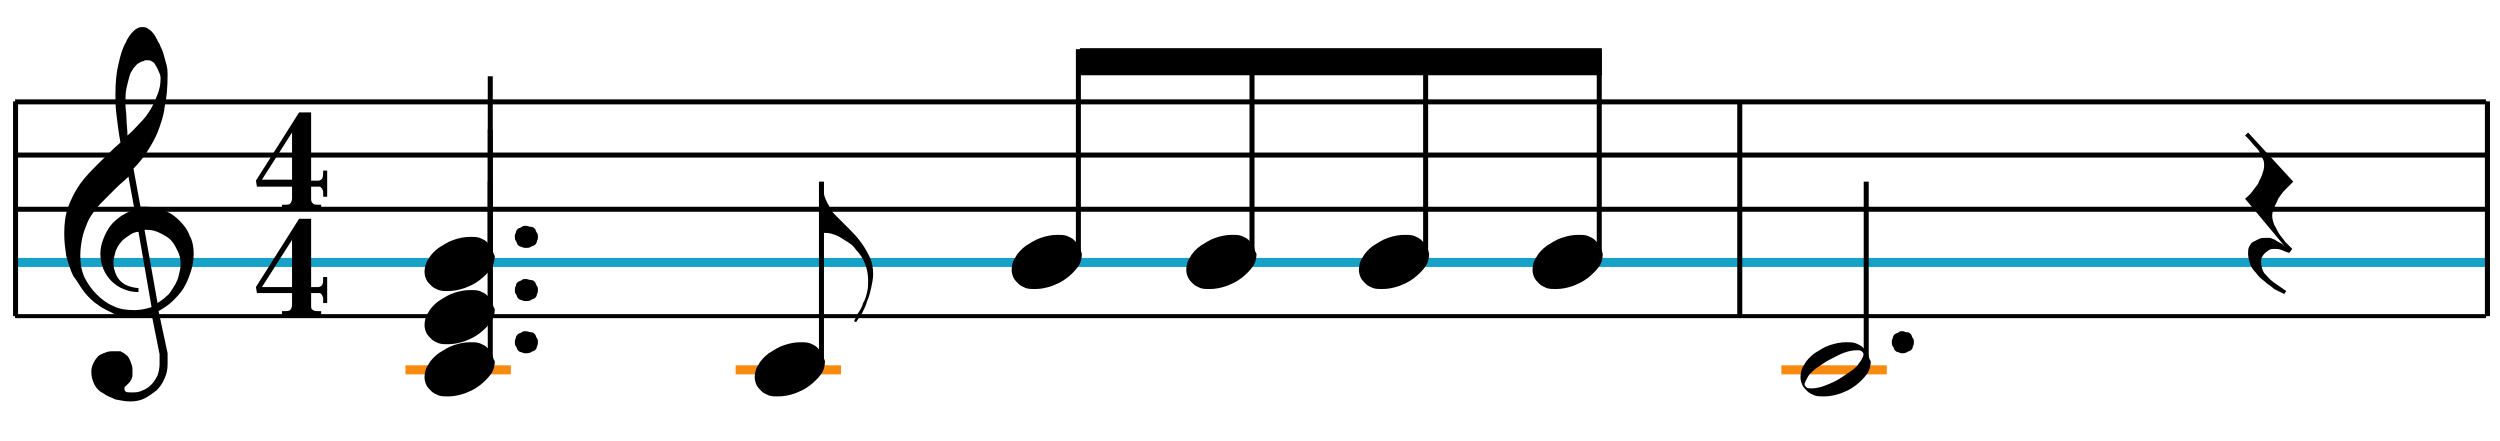 <?xml version="1.0" encoding="utf-8"?>
<!-- Generator: Adobe Illustrator 25.3.1, SVG Export Plug-In . SVG Version: 6.00 Build 0)  -->
<svg version="1.1" id="レイヤー_1" xmlns="http://www.w3.org/2000/svg" xmlns:xlink="http://www.w3.org/1999/xlink" x="0px"
	 y="0px" viewBox="0 0 249.1 43.9" style="enable-background:new 0 0 249.1 43.9;" xml:space="preserve">
<style type="text/css">
	.st0{fill:#16A2C8;}
	.st1{fill:#F98A10;}
</style>
<g>
	<polyline points="1.5,9.9 247.7,9.9 247.7,10.4 1.5,10.4 	"/>
	<polyline points="1.5,15.2 247.7,15.2 247.7,15.7 1.5,15.7 	"/>
	<polyline points="1.5,20.6 247.7,20.6 247.7,21.1 1.5,21.1 	"/>
	<polyline class="st0" points="1.5,25.7 247.7,25.7 247.7,26.6 1.5,26.6 	"/>
	<polyline points="1.5,31.3 247.7,31.3 247.7,31.7 1.5,31.7 	"/>
	<polyline points="1.8,10.1 1.8,31.5 1.3,31.5 1.3,10.1 	"/>
	<path d="M14.6,22.9c0.5,0,0.9,0.1,1.3,0.3c0.4,0.2,0.8,0.4,1.1,0.7c0.3,0.3,0.5,0.7,0.7,1.1s0.3,0.8,0.3,1.3c0,0.4-0.1,0.8-0.2,1.2
		c-0.1,0.4-0.3,0.8-0.5,1.1c-0.2,0.3-0.4,0.7-0.7,0.9c-0.3,0.3-0.6,0.5-0.9,0.7l-1.3-7.3C14.4,22.9,14.6,22.9,14.6,22.9z M15.1,30.6
		c-0.6,0.2-1.2,0.3-1.7,0.3c-0.8,0-1.5-0.1-2.1-0.4c-0.7-0.3-1.2-0.7-1.7-1.2s-0.9-1.1-1.2-1.7C8.1,26.9,8,26.2,8,25.5
		s0.1-1.3,0.2-1.8c0.1-0.5,0.3-1,0.5-1.5s0.5-0.9,0.8-1.3s0.7-0.8,1-1.1c0.4-0.4,0.7-0.7,1.1-1.1c0.4-0.4,0.8-0.7,1.2-1.1l0.6,3.3
		c-0.5,0.1-0.9,0.4-1.3,0.6c-0.4,0.3-0.8,0.6-1.1,1s-0.5,0.8-0.7,1.3s-0.3,1-0.3,1.5s0.1,1,0.3,1.5s0.5,0.9,0.8,1.2
		c0.3,0.3,0.7,0.6,1.2,0.8c0.5,0.2,0.9,0.3,1.5,0.3v-0.4c-0.3,0-0.7-0.1-1-0.2S12.2,28.2,12,28s-0.4-0.5-0.5-0.8s-0.2-0.6-0.2-1
		s0.1-0.7,0.2-1.1c0.1-0.3,0.3-0.7,0.5-0.9c0.2-0.3,0.5-0.5,0.8-0.7s0.6-0.4,1-0.4L15.1,30.6z M12.6,11.8c0-0.5-0.1-1-0.1-1.4
		c0-0.6,0-1.2,0.1-1.6c0.1-0.5,0.2-0.8,0.3-1.2C13,7.2,13.2,7,13.3,6.8c0.2-0.2,0.3-0.4,0.5-0.5s0.3-0.2,0.5-0.2
		C14.4,6,14.5,6,14.6,6c0.2,0,0.4,0,0.5,0.1c0.2,0.1,0.3,0.2,0.4,0.4c0.1,0.2,0.2,0.3,0.3,0.6C15.9,7.3,16,7.5,16,7.8
		c0,0.6-0.1,1.1-0.3,1.6s-0.4,1-0.7,1.5s-0.6,0.9-1,1.3c-0.4,0.4-0.8,0.9-1.3,1.3C12.7,12.9,12.6,12.3,12.6,11.8z M15.9,35.3
		c0,0.1,0,0.1,0,0.2s0,0.2,0,0.3s0,0.2,0,0.3s0,0.2,0,0.2c0,0.4-0.1,0.8-0.2,1.1c-0.2,0.4-0.4,0.7-0.6,0.9c-0.3,0.3-0.6,0.5-0.9,0.6
		c-0.4,0.2-0.7,0.2-1.1,0.2c-0.3,0-0.5,0-0.6-0.1s-0.1-0.2-0.1-0.3s0-0.2,0.1-0.2c0,0,0.1-0.1,0.2-0.2l0.2-0.2
		c0.1-0.1,0.1-0.2,0.2-0.3c0-0.1,0.1-0.2,0.1-0.4s0-0.3,0-0.6S13.1,36.3,13,36c-0.1-0.2-0.2-0.5-0.4-0.6c-0.2-0.2-0.4-0.3-0.6-0.4
		c-0.4,0-0.6,0-0.9,0c-0.3,0-0.5,0.1-0.8,0.2c-0.2,0.1-0.5,0.2-0.6,0.4c-0.2,0.2-0.3,0.4-0.4,0.6c-0.1,0.2-0.2,0.5-0.2,0.8
		c0,0.5,0.1,0.9,0.3,1.3c0.2,0.4,0.5,0.7,0.9,0.9c0.4,0.3,0.8,0.4,1.2,0.6c0.5,0.1,1,0.2,1.5,0.2s1-0.1,1.4-0.3s0.8-0.5,1.2-0.8
		c0.3-0.3,0.6-0.7,0.8-1.2c0.2-0.4,0.3-0.9,0.3-1.4c0-0.1,0-0.1,0-0.2c0-0.1,0-0.2,0-0.3s0-0.2,0-0.3s0-0.2,0-0.3L15.8,31
		c0.5-0.3,1-0.6,1.4-1c0.4-0.4,0.8-0.8,1.1-1.3c0.3-0.5,0.5-1,0.7-1.6s0.3-1.2,0.3-1.8c0-0.6-0.1-1.3-0.4-1.8
		c-0.2-0.6-0.6-1.1-1-1.5s-0.9-0.8-1.5-1s-1.2-0.4-1.8-0.4c-0.1,0-0.2,0-0.3,0s-0.2,0-0.3,0l-0.7-3.8c0.5-0.5,0.9-1,1.3-1.6
		c0.4-0.6,0.8-1.3,1.1-2c0.3-0.8,0.6-1.6,0.7-2.5c0.2-0.9,0.3-2,0.3-3.2c0-0.3,0-0.6-0.1-1s-0.2-0.7-0.3-1.1c-0.1-0.4-0.3-0.7-0.4-1
		c-0.2-0.3-0.3-0.6-0.5-0.9S15,3,14.8,2.9c-0.2-0.2-0.4-0.2-0.7-0.2c-0.2,0-0.5,0.1-0.8,0.4s-0.6,0.7-0.8,1.2
		c-0.3,0.5-0.5,1.2-0.7,2.1c-0.2,0.8-0.3,1.8-0.3,3c0,0.5,0,1.2,0.1,2s0.2,1.7,0.4,2.8c-0.8,0.7-1.5,1.4-2.2,2.1
		c-0.7,0.7-1.3,1.3-1.8,2s-0.9,1.5-1.2,2.3c-0.3,0.8-0.4,1.7-0.4,2.7c0,0.8,0.1,1.5,0.2,2.2c0.2,0.7,0.4,1.4,0.7,2
		C7.7,28,8,28.6,8.4,29.1s0.9,1,1.4,1.3c0.5,0.4,1.1,0.6,1.6,0.9c0.6,0.2,1.2,0.3,1.8,0.3s1.2-0.1,1.9-0.3L15.9,35.3z"/>
	<path d="M29.1,17.9h-3l3-4.7V17.9z M32,20.8v-0.4h-0.3c-0.2,0-0.4,0-0.5-0.1C31,20.1,31,20,31,19.8v-1.2h0.6c0.1,0,0.2,0,0.3,0
		l0.2,0.2c0,0.1,0.1,0.2,0.1,0.3c0,0.1,0,0.3,0,0.5h0.4V17h-0.4c0,0.4,0,0.6-0.1,0.8C32,17.9,31.9,18,31.7,18H31v-6.8h-1.2L25.5,18
		l0.1,0.6h3.5v1.2c0,0.2-0.1,0.4-0.2,0.5s-0.3,0.1-0.5,0.1h-0.3v0.4H32z"/>
	<path d="M29.1,28.6h-3l3-4.7V28.6z M32,31.5V31h-0.3c-0.2,0-0.4,0-0.5-0.1C31,30.8,31,30.7,31,30.4v-1.2h0.6c0.1,0,0.2,0,0.3,0
		l0.2,0.2c0,0.1,0.1,0.2,0.1,0.3c0,0.1,0,0.3,0,0.5h0.4v-2.6h-0.4c0,0.4,0,0.6-0.1,0.8c-0.1,0.1-0.2,0.2-0.4,0.2H31v-6.8h-1.2
		l-4.3,6.8l0.1,0.6h3.5v1.2c0,0.2-0.1,0.4-0.2,0.5S28.6,31,28.4,31h-0.3v0.4H32V31.5z"/>
	<polyline class="st1" points="40.4,36.4 50.9,36.4 50.9,37.3 40.4,37.3 	"/>
	<polyline class="st1" points="73.3,36.4 83.8,36.4 83.8,37.3 73.3,37.3 	"/>
	<rect x="107.6" y="4.8" width="52" height="2.7"/>
	<polyline points="173.6,10.1 173.6,31.5 173.1,31.5 173.1,10.1 	"/>
	<polyline class="st1" points="177.5,36.4 188,36.4 188,37.3 177.5,37.3 	"/>
	<path d="M227.6,29.3l0.2-0.3l-1.3-0.9c-0.4-0.3-0.6-0.6-0.9-0.9c-0.2-0.3-0.3-0.7-0.3-1.1c0-0.2,0-0.4,0.1-0.5
		c0.1-0.2,0.2-0.3,0.3-0.4s0.3-0.2,0.4-0.3c0.2-0.1,0.3-0.1,0.5-0.1s0.5,0,0.7,0.1s0.5,0.2,0.8,0.3l0.3-0.4
		c-0.2-0.2-0.5-0.5-0.7-0.7c-0.2-0.3-0.4-0.5-0.6-0.8c-0.2-0.3-0.3-0.6-0.5-0.9c-0.1-0.3-0.2-0.6-0.2-0.9s0.1-0.6,0.2-0.8
		c0.1-0.3,0.3-0.6,0.4-0.9c0.2-0.3,0.4-0.6,0.7-0.9s0.5-0.5,0.8-0.8l-4.5-4.9l-0.3,0.3l0.3,0.3c0.3,0.3,0.5,0.6,0.7,0.8
		s0.4,0.4,0.5,0.7c0.1,0.2,0.2,0.4,0.3,0.6s0.1,0.4,0.1,0.6c0,0.3-0.1,0.6-0.2,0.9c-0.1,0.3-0.3,0.6-0.4,0.9
		c-0.2,0.3-0.4,0.5-0.6,0.8c-0.2,0.3-0.5,0.5-0.7,0.7l4,4.8c-0.2-0.2-0.3-0.3-0.5-0.4s-0.4-0.2-0.5-0.3c-0.2-0.1-0.3-0.1-0.5-0.2
		c-0.2,0-0.3,0-0.4,0c-0.3,0-0.5,0-0.7,0.1s-0.4,0.2-0.6,0.3c-0.2,0.1-0.3,0.3-0.4,0.5c-0.1,0.2-0.1,0.4-0.1,0.7
		c0,0.3,0.1,0.7,0.2,1s0.3,0.6,0.6,0.9c0.2,0.3,0.5,0.6,0.8,0.8c0.3,0.3,0.7,0.5,1,0.8L227.6,29.3z"/>
	<polyline points="248.1,10.1 248.1,31.5 247.6,31.5 247.6,10.1 	"/>
	<polyline points="247.8,10.1 247.8,31.5 247.6,31.5 247.6,10.1 	"/>
</g>
<g id="do01">
	<path d="M49,35.2c-0.1-0.2-0.3-0.4-0.5-0.6c-0.2-0.2-0.5-0.3-0.7-0.4c-0.3-0.1-0.6-0.1-0.9-0.1c-0.6,0-1.1,0.1-1.7,0.3
		c-0.6,0.2-1,0.5-1.5,0.8c-0.4,0.3-0.8,0.7-1,1.1c-0.3,0.4-0.4,0.9-0.4,1.3c0,0.3,0.1,0.6,0.2,0.8c0.1,0.2,0.3,0.4,0.5,0.6
		c0.2,0.2,0.5,0.3,0.7,0.4c0.3,0.1,0.6,0.1,0.9,0.1c0.6,0,1.1-0.1,1.7-0.3c0.5-0.2,1-0.4,1.5-0.8c0.4-0.3,0.8-0.7,1.1-1.1
		c0.3-0.4,0.4-0.9,0.4-1.3C49.1,35.7,49.1,35.4,49,35.2z"/>
	<path d="M52.9,35.1c0.1-0.1,0.3-0.1,0.4-0.2c0.1-0.1,0.2-0.2,0.2-0.4c0.1-0.1,0.1-0.3,0.1-0.4s0-0.3-0.1-0.4
		c-0.1-0.1-0.1-0.3-0.2-0.4c-0.1-0.1-0.2-0.2-0.4-0.2S52.6,33,52.4,33c-0.2,0-0.3,0-0.4,0.1s-0.3,0.1-0.4,0.2
		c-0.1,0.1-0.2,0.2-0.2,0.4c-0.1,0.1-0.1,0.3-0.1,0.4s0,0.3,0.1,0.4c0.1,0.1,0.1,0.3,0.2,0.4c0.1,0.1,0.2,0.2,0.4,0.2
		c0.1,0.1,0.3,0.1,0.4,0.1C52.6,35.2,52.7,35.2,52.9,35.1z"/>
	<polyline points="49.1,18.1 49.1,36.2 48.6,36.2 48.6,18.1 	"/>
</g>
<g id="do01_1_">
	<path d="M49,30c-0.1-0.2-0.3-0.4-0.5-0.6c-0.2-0.2-0.5-0.3-0.7-0.4c-0.3-0.1-0.6-0.1-0.9-0.1c-0.6,0-1.1,0.1-1.7,0.3
		c-0.6,0.2-1,0.5-1.5,0.8c-0.4,0.3-0.8,0.7-1,1.1c-0.3,0.4-0.4,0.9-0.4,1.3c0,0.3,0.1,0.6,0.2,0.8c0.1,0.2,0.3,0.4,0.5,0.6
		c0.2,0.2,0.5,0.3,0.7,0.4c0.3,0.1,0.6,0.1,0.9,0.1c0.6,0,1.1-0.1,1.7-0.3c0.5-0.2,1-0.4,1.5-0.8c0.4-0.3,0.8-0.7,1.1-1.1
		c0.3-0.4,0.4-0.9,0.4-1.3C49.1,30.5,49.1,30.2,49,30z"/>
	<path d="M52.9,29.9c0.1-0.1,0.3-0.1,0.4-0.2c0.1-0.1,0.2-0.2,0.2-0.4c0.1-0.1,0.1-0.3,0.1-0.4s0-0.3-0.1-0.4
		c-0.1-0.1-0.1-0.3-0.2-0.4c-0.1-0.1-0.2-0.2-0.4-0.2s-0.3-0.1-0.5-0.1c-0.2,0-0.3,0-0.4,0.1s-0.3,0.1-0.4,0.2
		c-0.1,0.1-0.2,0.2-0.2,0.4c-0.1,0.1-0.1,0.3-0.1,0.4s0,0.3,0.1,0.4c0.1,0.1,0.1,0.3,0.2,0.4c0.1,0.1,0.2,0.2,0.4,0.2
		c0.1,0.1,0.3,0.1,0.4,0.1C52.6,30,52.7,30,52.9,29.9z"/>
	<polyline points="49.1,12.9 49.1,31 48.6,31 48.6,12.9 	"/>
</g>
<g id="do01_2_">
	<path d="M49,24.7c-0.1-0.2-0.3-0.4-0.5-0.6c-0.2-0.2-0.5-0.3-0.7-0.4c-0.3-0.1-0.6-0.1-0.9-0.1c-0.6,0-1.1,0.1-1.7,0.3
		c-0.6,0.2-1,0.5-1.5,0.8c-0.4,0.3-0.8,0.7-1,1.1c-0.3,0.4-0.4,0.9-0.4,1.3c0,0.3,0.1,0.6,0.2,0.8c0.1,0.2,0.3,0.4,0.5,0.6
		c0.2,0.2,0.5,0.3,0.7,0.4C44,29,44.3,29,44.6,29c0.6,0,1.1-0.1,1.7-0.3c0.5-0.2,1-0.4,1.5-0.8c0.4-0.3,0.8-0.7,1.1-1.1
		c0.3-0.4,0.4-0.9,0.4-1.3C49.1,25.2,49.1,24.9,49,24.7z"/>
	<path d="M52.9,24.6c0.1-0.1,0.3-0.1,0.4-0.2c0.1-0.1,0.2-0.2,0.2-0.4c0.1-0.1,0.1-0.3,0.1-0.4s0-0.3-0.1-0.4
		c-0.1-0.1-0.1-0.3-0.2-0.4c-0.1-0.1-0.2-0.2-0.4-0.2s-0.3-0.1-0.5-0.1c-0.2,0-0.3,0-0.4,0.1s-0.3,0.1-0.4,0.2
		c-0.1,0.1-0.2,0.2-0.2,0.4c-0.1,0.1-0.1,0.3-0.1,0.4s0,0.3,0.1,0.4c0.1,0.1,0.1,0.3,0.2,0.4c0.1,0.1,0.2,0.2,0.4,0.2
		c0.1,0.1,0.3,0.1,0.4,0.1C52.6,24.7,52.7,24.7,52.9,24.6z"/>
	<polyline points="49.1,7.6 49.1,25.7 48.6,25.7 48.6,7.6 	"/>
</g>
<g id="do02">
	<path d="M81.9,35.2c-0.1-0.2-0.3-0.4-0.5-0.6c-0.2-0.2-0.5-0.3-0.7-0.4c-0.3-0.1-0.6-0.1-0.9-0.1c-0.6,0-1.1,0.1-1.7,0.3
		s-1,0.5-1.5,0.8c-0.4,0.3-0.8,0.7-1,1.1c-0.3,0.4-0.4,0.9-0.4,1.3c0,0.3,0.1,0.6,0.2,0.8s0.3,0.4,0.5,0.6c0.2,0.2,0.5,0.3,0.7,0.4
		c0.3,0.1,0.6,0.1,0.9,0.1c0.6,0,1.1-0.1,1.7-0.3c0.5-0.2,1-0.4,1.5-0.8c0.4-0.3,0.8-0.7,1.1-1.1c0.3-0.4,0.4-0.9,0.4-1.3
		C82.1,35.7,82,35.4,81.9,35.2z"/>
	<path d="M85.3,32.1c0.2-0.3,0.4-0.6,0.6-0.9c0.2-0.4,0.4-0.8,0.5-1.2c0.2-0.4,0.3-0.9,0.4-1.3c0.1-0.5,0.2-0.9,0.2-1.4
		c0-0.6-0.1-1.2-0.4-1.8c-0.3-0.6-0.6-1.1-1-1.6c-0.3-0.4-0.7-0.8-1.1-1.2c-0.4-0.4-0.8-0.8-1.3-1.3c-0.3-0.3-0.5-0.6-0.6-0.9
		c-0.2-0.3-0.3-0.6-0.4-0.8c-0.1-0.3-0.1-0.5-0.2-0.8c0-0.3,0-0.5,0-0.7v5c0.3,0,0.6,0,0.9,0.1s0.6,0.2,0.9,0.4
		c0.3,0.2,0.5,0.3,0.8,0.5s0.5,0.4,0.7,0.7c0.4,0.4,0.7,0.9,0.9,1.4c0.2,0.5,0.3,1.1,0.3,1.6c0,0.4,0,0.8-0.1,1.2
		c-0.1,0.4-0.2,0.8-0.4,1.1c-0.1,0.4-0.3,0.7-0.5,1s-0.3,0.6-0.4,0.8L85.3,32.1L85.3,32.1z"/>
	<polyline points="82.1,18.1 82.1,36.2 81.6,36.2 81.6,18.1 	"/>
</g>
<g id="so01">
	<path d="M107.5,24.5c-0.1-0.2-0.3-0.4-0.5-0.6s-0.5-0.3-0.7-0.4c-0.3-0.1-0.6-0.1-0.9-0.1c-0.6,0-1.1,0.1-1.7,0.3
		c-0.6,0.2-1,0.5-1.5,0.8c-0.4,0.3-0.8,0.7-1,1.1c-0.3,0.4-0.4,0.9-0.4,1.3c0,0.3,0.1,0.6,0.2,0.8c0.1,0.2,0.3,0.4,0.5,0.6
		s0.5,0.3,0.7,0.4c0.3,0.1,0.6,0.1,0.9,0.1c0.6,0,1.1-0.1,1.7-0.3c0.5-0.2,1-0.4,1.5-0.8c0.4-0.3,0.8-0.7,1.1-1.1
		c0.3-0.4,0.4-0.9,0.4-1.3C107.7,25,107.6,24.7,107.5,24.5z"/>
	<polyline points="107.7,4.9 107.7,25.5 107.2,25.5 107.2,4.9 	"/>
</g>
<g id="so02">
	<path d="M124.9,24.5c-0.1-0.2-0.3-0.4-0.5-0.6s-0.5-0.3-0.7-0.4c-0.3-0.1-0.6-0.1-0.9-0.1c-0.6,0-1.1,0.1-1.7,0.3
		c-0.6,0.2-1,0.5-1.5,0.8c-0.4,0.3-0.8,0.7-1,1.1c-0.3,0.4-0.4,0.9-0.4,1.3c0,0.3,0.1,0.6,0.2,0.8c0.1,0.2,0.3,0.4,0.5,0.6
		s0.5,0.3,0.7,0.4c0.3,0.1,0.6,0.1,0.9,0.1c0.6,0,1.1-0.1,1.7-0.3c0.5-0.2,1-0.4,1.5-0.8c0.4-0.3,0.8-0.7,1.1-1.1
		c0.3-0.4,0.4-0.9,0.4-1.3C125,25,125,24.7,124.9,24.5z"/>
	<polyline points="125,4.9 125,25.5 124.5,25.5 124.5,4.9 	"/>
</g>
<g id="so03">
	<path d="M142.1,24.5c-0.1-0.2-0.3-0.4-0.5-0.6s-0.5-0.3-0.7-0.4c-0.3-0.1-0.6-0.1-0.9-0.1c-0.6,0-1.1,0.1-1.7,0.3s-1,0.5-1.5,0.8
		c-0.4,0.3-0.8,0.7-1,1.1c-0.3,0.4-0.4,0.9-0.4,1.3c0,0.3,0.1,0.6,0.2,0.8c0.1,0.2,0.3,0.4,0.5,0.6s0.5,0.3,0.7,0.4
		c0.3,0.1,0.6,0.1,0.9,0.1c0.6,0,1.1-0.1,1.7-0.3c0.5-0.2,1-0.4,1.5-0.8c0.4-0.3,0.8-0.7,1.1-1.1s0.4-0.9,0.4-1.3
		C142.3,25,142.3,24.7,142.1,24.5z"/>
	<polyline points="142.3,4.9 142.3,25.5 141.8,25.5 141.8,4.9 	"/>
</g>
<g id="ao04">
	<path d="M159.4,24.5c-0.1-0.2-0.3-0.4-0.5-0.6s-0.5-0.3-0.7-0.4c-0.3-0.1-0.6-0.1-0.9-0.1c-0.6,0-1.1,0.1-1.7,0.3
		c-0.6,0.2-1,0.5-1.5,0.8c-0.4,0.3-0.8,0.7-1,1.1c-0.3,0.4-0.4,0.9-0.4,1.3c0,0.3,0.1,0.6,0.2,0.8c0.1,0.2,0.3,0.4,0.5,0.6
		s0.5,0.3,0.7,0.4c0.3,0.1,0.6,0.1,0.9,0.1c0.6,0,1.1-0.1,1.7-0.3c0.5-0.2,1-0.4,1.5-0.8c0.4-0.3,0.8-0.7,1.1-1.1s0.4-0.9,0.4-1.3
		C159.6,25,159.5,24.7,159.4,24.5z"/>
	<polyline points="159.6,4.9 159.6,25.5 159.1,25.5 159.1,4.9 	"/>
</g>
<g id="do03">
	<path d="M181.9,38.4c-0.5,0.2-1,0.3-1.4,0.3c-0.2,0-0.4,0-0.5-0.1s-0.2-0.2-0.2-0.3s0.1-0.3,0.2-0.5c0.1-0.2,0.2-0.4,0.4-0.6
		c0.2-0.2,0.4-0.4,0.7-0.6c0.3-0.2,0.6-0.4,0.9-0.6c0.6-0.3,1.1-0.6,1.6-0.8s1-0.3,1.4-0.3c0.2,0,0.4,0,0.5,0.1s0.2,0.2,0.2,0.3
		s-0.1,0.3-0.2,0.5s-0.3,0.4-0.4,0.6c-0.2,0.2-0.4,0.4-0.7,0.6c-0.3,0.2-0.6,0.4-0.9,0.6C182.9,38,182.4,38.2,181.9,38.4z
		 M186.1,35.2c-0.1-0.2-0.3-0.4-0.5-0.6c-0.2-0.2-0.5-0.3-0.7-0.4c-0.3-0.1-0.6-0.1-0.9-0.1c-0.6,0-1.1,0.1-1.7,0.3
		c-0.6,0.2-1,0.5-1.5,0.8c-0.4,0.3-0.8,0.7-1,1.1c-0.3,0.4-0.4,0.9-0.4,1.3c0,0.3,0.1,0.6,0.2,0.8c0.1,0.2,0.3,0.4,0.5,0.6
		c0.2,0.2,0.5,0.3,0.7,0.4c0.3,0.1,0.6,0.1,0.9,0.1c0.6,0,1.1-0.1,1.7-0.3c0.5-0.2,1-0.4,1.5-0.8c0.4-0.3,0.8-0.7,1.1-1.1
		c0.3-0.4,0.4-0.9,0.4-1.3C186.2,35.7,186.2,35.4,186.1,35.2z"/>
	<path d="M190,35.1c0.1-0.1,0.3-0.1,0.4-0.2c0.1-0.1,0.2-0.2,0.2-0.4c0.1-0.1,0.1-0.3,0.1-0.4s0-0.3-0.1-0.4
		c-0.1-0.1-0.1-0.3-0.2-0.4c-0.1-0.1-0.2-0.2-0.4-0.2s-0.3-0.1-0.4-0.1c-0.2,0-0.3,0-0.4,0.1s-0.3,0.1-0.4,0.2
		c-0.1,0.1-0.2,0.2-0.2,0.4c-0.1,0.1-0.1,0.3-0.1,0.4s0,0.3,0.1,0.4c0.1,0.1,0.1,0.3,0.2,0.4c0.1,0.1,0.2,0.2,0.4,0.2
		c0.1,0.1,0.3,0.1,0.4,0.1C189.7,35.2,189.8,35.2,190,35.1z"/>
	<polyline points="186.2,18.1 186.2,36.2 185.7,36.2 185.7,18.1 	"/>
</g>
</svg>
